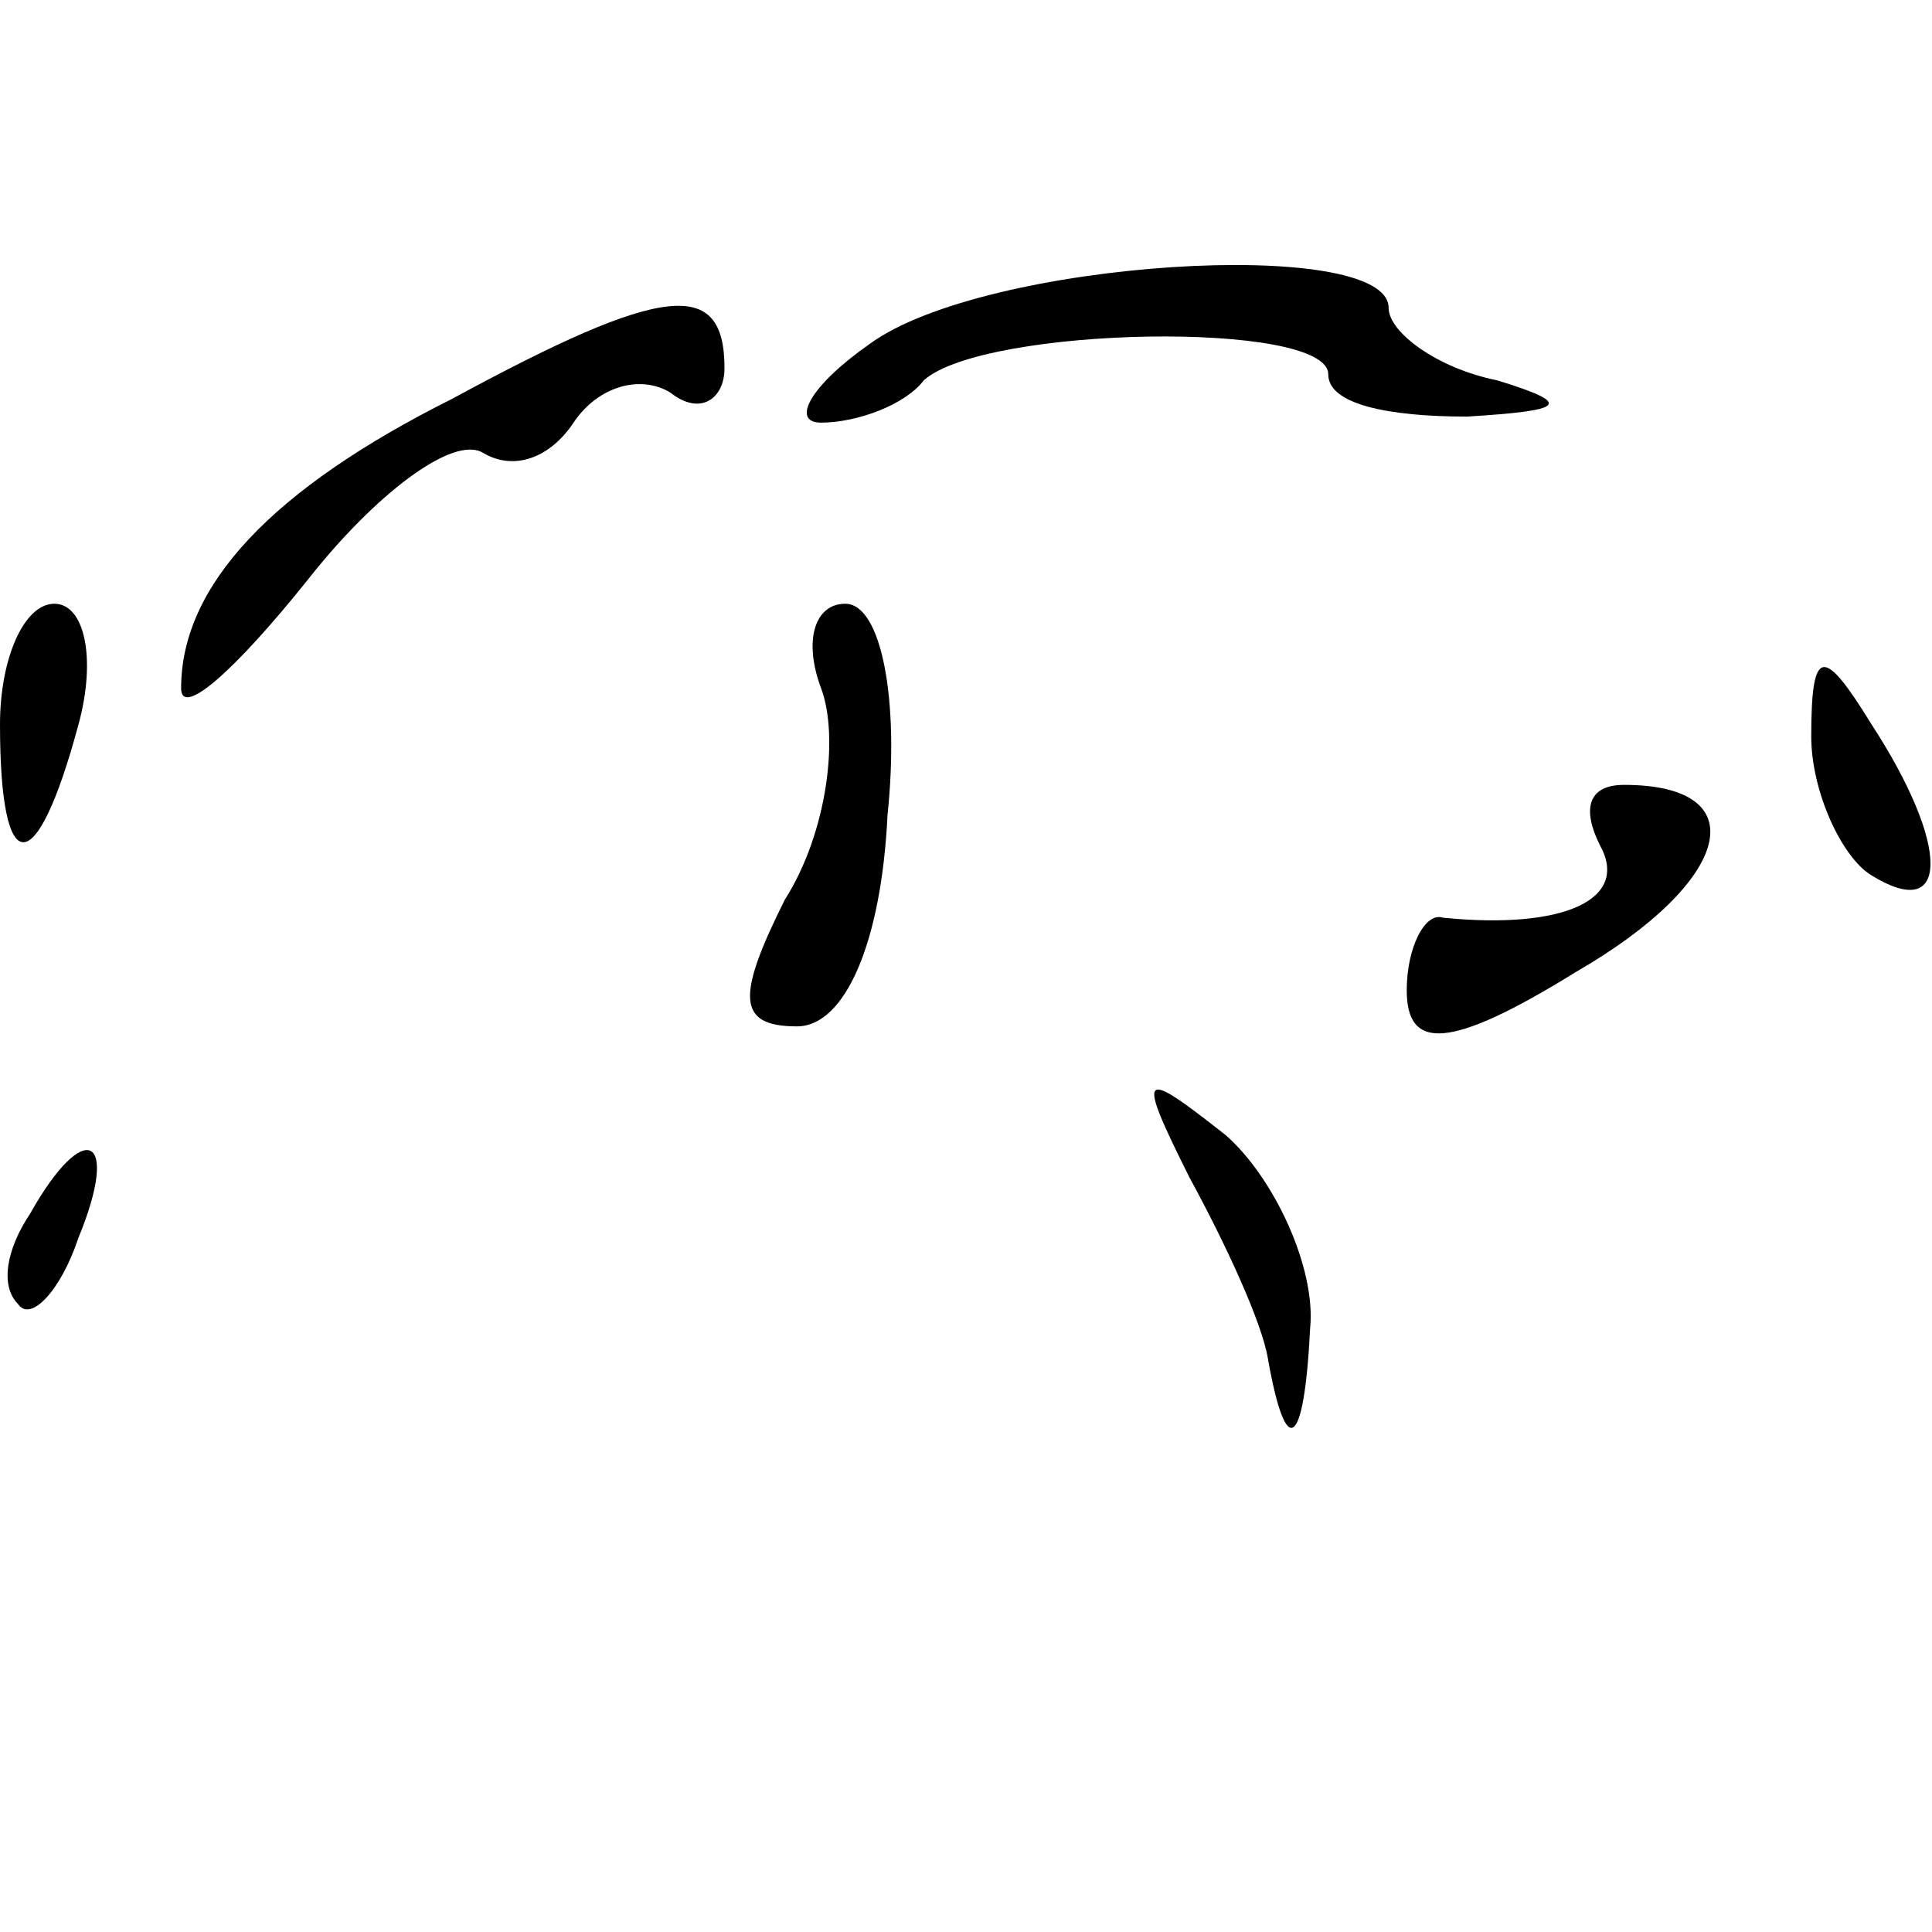 <?xml version="1.0" standalone="no"?>
<!DOCTYPE svg PUBLIC "-//W3C//DTD SVG 20010904//EN"
 "http://www.w3.org/TR/2001/REC-SVG-20010904/DTD/svg10.dtd">
<svg version="1.0" xmlns="http://www.w3.org/2000/svg"
 width="32pt" height="32pt" viewBox="0 0 32 32"
 preserveAspectRatio="xMidYMid meet">
<g transform="translate(0,32) scale(0.1,-0.1)"
fill="#000000" stroke="none">
<path fill="#000000" stroke="none" d="M144 263 c-10 -7 -13 -13 -8 -13 6 0
14 3 17 7 10 9 67 10 67 1 0 -5 10 -7 23 -7 16 1 18 2 5 6 -10 2 -18 8 -18 12
0 12 -67 8 -86 -6z"/>
<path fill="#000000" stroke="none" d="M75 254 c-30 -15 -45 -31 -45 -48 0 -5
9 3 21 18 11 14 24 24 29 21 5 -3 11 -1 15 5 4 6 11 8 16 5 5 -4 9 -1 9 4 0
15 -10 14 -45 -5z"/>
<path fill="#000000" stroke="none" d="M0 200 c0 -26 6 -26 13 0 3 11 1 20 -4
20 -5 0 -9 -9 -9 -20z"/>
<path fill="#000000" stroke="none" d="M136 206 c3 -8 1 -24 -6 -35 -8 -16 -8
-21 2 -21 8 0 14 14 15 35 2 19 -1 35 -7 35 -5 0 -7 -6 -4 -14z"/>
<path fill="#000000" stroke="none" d="M300 198 c0 -9 5 -20 10 -23 13 -8 13
5 0 25 -8 13 -10 13 -10 -2z"/>
<path fill="#000000" stroke="none" d="M265 180 c5 -9 -6 -14 -26 -12 -3 1 -6
-5 -6 -12 0 -10 7 -10 28 3 26 15 30 31 8 31 -6 0 -7 -4 -4 -10z"/>
<path fill="#000000" stroke="none" d="M197 125 c6 -11 12 -24 13 -30 3 -17 6
-15 7 5 1 10 -6 25 -14 32 -14 11 -15 11 -6 -7z"/>
<path fill="#000000" stroke="none" d="M5 119 c-4 -6 -5 -12 -2 -15 2 -3 7 2
10 11 7 17 1 20 -8 4z"/>
</g>
</svg>
